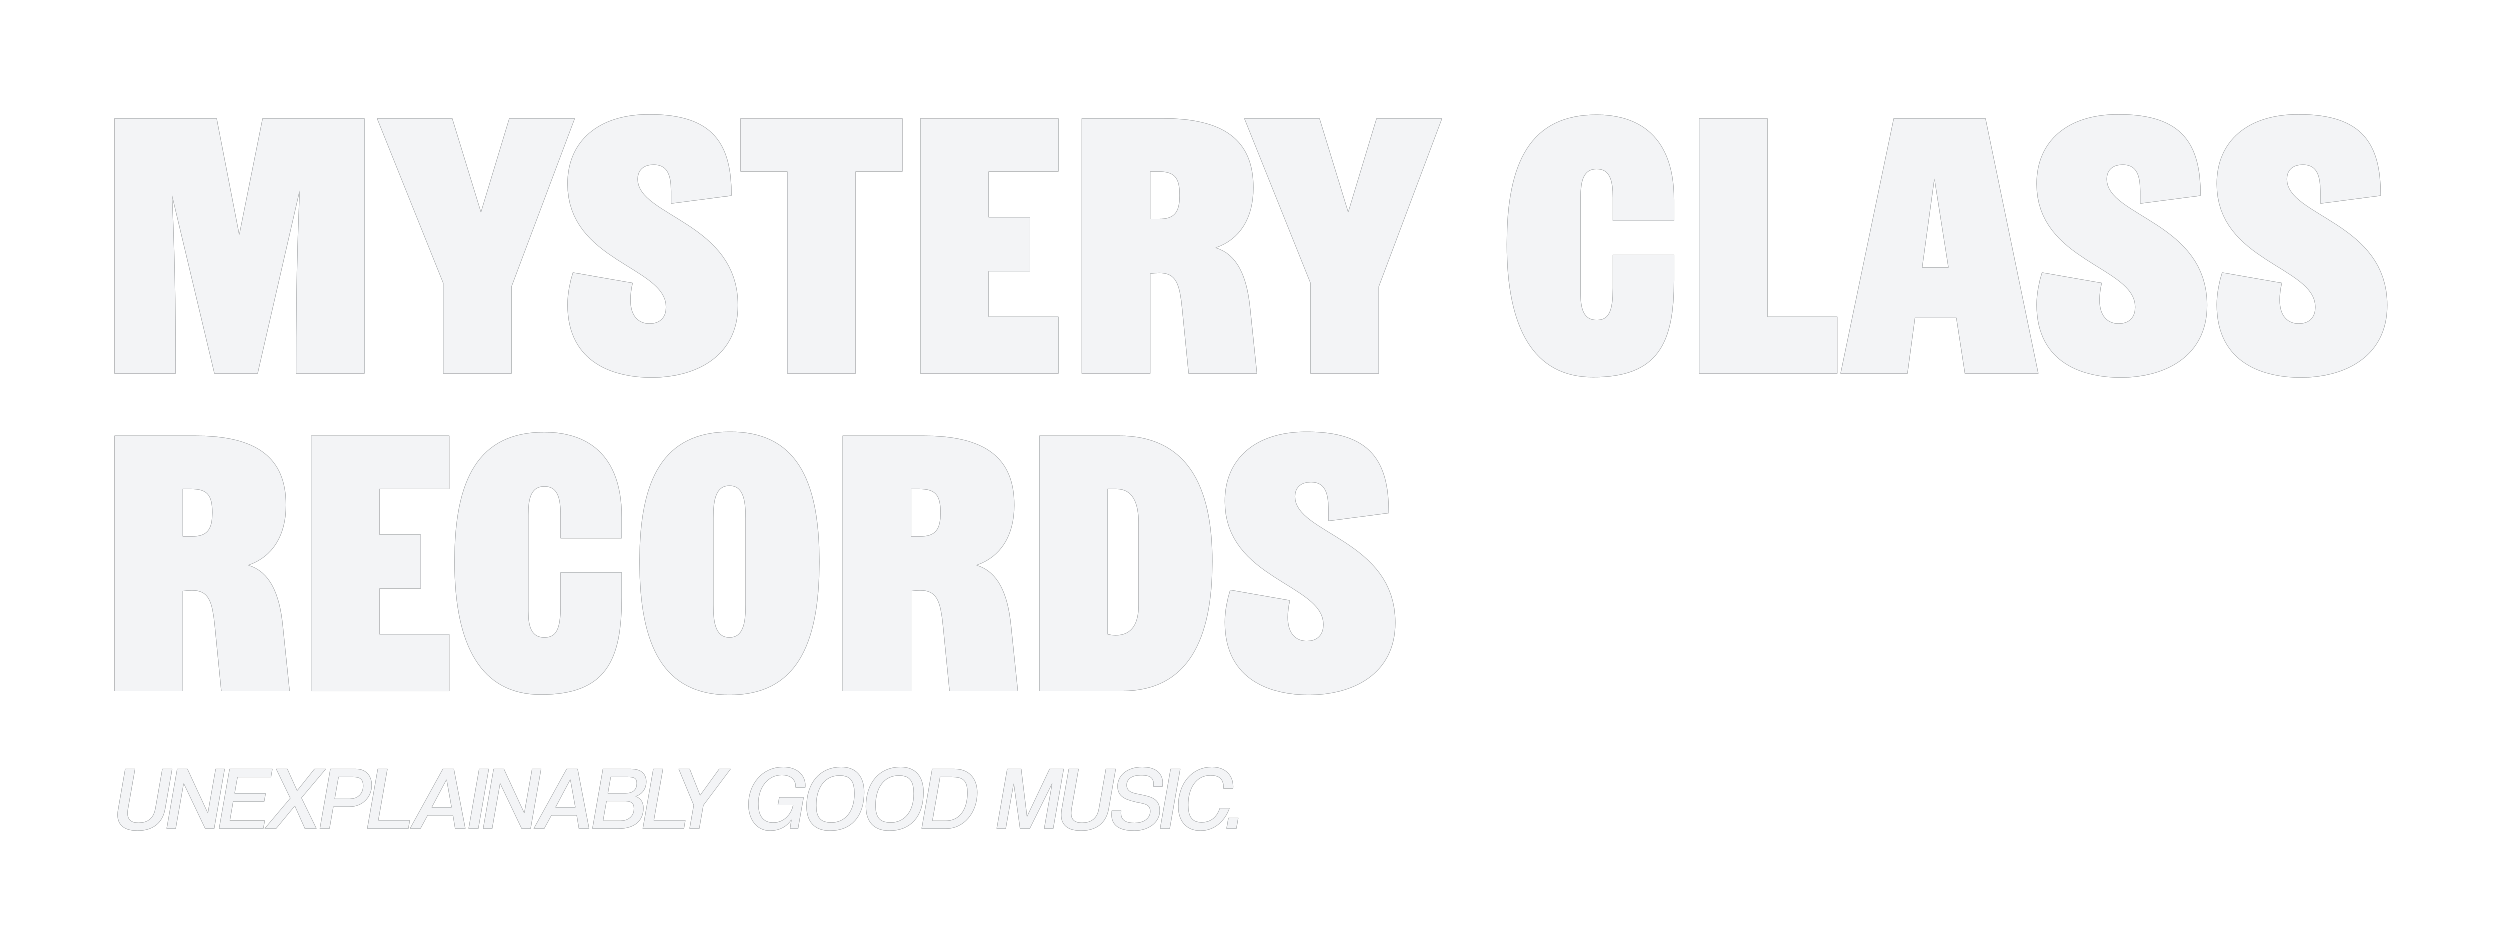 <svg width="890" height="336" viewBox="0 0 890 336" fill="none" xmlns="http://www.w3.org/2000/svg">
<g filter="url(#filter0_d_2035_418)">
<path d="M40.76 129V38.12H77.112L85.176 79.592L93.496 38.12H129.72V129H105.4C105.4 112.36 105.4 93.288 106.68 63.848L91.704 129H76.344L61.24 65.64C62.52 94.44 62.52 113 62.52 129H40.76Z" fill="#0B1215"/>
<path d="M40.76 129V38.12H77.112L85.176 79.592L93.496 38.12H129.72V129H105.4C105.4 112.36 105.4 93.288 106.68 63.848L91.704 129H76.344L61.24 65.64C62.52 94.44 62.52 113 62.52 129H40.76Z" fill="#F3F4F6"/>
<path d="M157.772 129V96.744L134.22 38.12H160.972L171.212 71.528L181.324 38.12H204.62L182.092 98.024V129H157.772Z" fill="#0B1215"/>
<path d="M157.772 129V96.744L134.22 38.12H160.972L171.212 71.528L181.324 38.12H204.62L182.092 98.024V129H157.772Z" fill="#F3F4F6"/>
<path d="M231.101 36.712C253.885 36.712 260.413 47.08 260.413 65.64L238.909 68.456V64.104C238.909 57.576 237.117 54.632 232.637 54.632C229.053 54.632 227.005 56.68 227.005 59.752C227.005 73.064 262.717 75.112 262.717 104.68C262.717 123.24 247.229 130.408 231.997 130.408C219.325 130.408 202.045 125.8 202.045 104.424C202.045 100.584 202.941 96.104 203.965 93.032L225.213 96.744C224.701 98.664 224.445 101.096 224.445 102.76C224.445 108.776 227.517 111.208 231.229 111.208C234.941 111.208 237.117 109.032 237.117 105.32C237.117 90.856 202.045 89.192 202.045 61.416C202.045 46.312 212.925 36.712 231.101 36.712Z" fill="#0B1215"/>
<path d="M231.101 36.712C253.885 36.712 260.413 47.08 260.413 65.64L238.909 68.456V64.104C238.909 57.576 237.117 54.632 232.637 54.632C229.053 54.632 227.005 56.68 227.005 59.752C227.005 73.064 262.717 75.112 262.717 104.68C262.717 123.24 247.229 130.408 231.997 130.408C219.325 130.408 202.045 125.8 202.045 104.424C202.045 100.584 202.941 96.104 203.965 93.032L225.213 96.744C224.701 98.664 224.445 101.096 224.445 102.76C224.445 108.776 227.517 111.208 231.229 111.208C234.941 111.208 237.117 109.032 237.117 105.32C237.117 90.856 202.045 89.192 202.045 61.416C202.045 46.312 212.925 36.712 231.101 36.712Z" fill="#F3F4F6"/>
<path d="M280.28 129V57.064H263.64V38.12H321.24V57.064H304.6V129H280.28Z" fill="#0B1215"/>
<path d="M280.28 129V57.064H263.64V38.12H321.24V57.064H304.6V129H280.28Z" fill="#F3F4F6"/>
<path d="M327.635 129V38.12H376.787V57.064H351.955V73.32H366.675V92.52H351.955V108.776H376.787V129H327.635Z" fill="#0B1215"/>
<path d="M327.635 129V38.12H376.787V57.064H351.955V73.32H366.675V92.52H351.955V108.776H376.787V129H327.635Z" fill="#F3F4F6"/>
<path d="M412.655 73.96C418.031 73.96 419.951 71.656 419.951 65.512C419.951 59.112 418.031 57.064 412.271 57.064H409.455V73.96H412.655ZM413.679 38.12C435.823 38.12 446.191 45.928 446.191 62.824C446.191 73.576 441.455 81.256 432.751 84.2C440.431 86.504 443.887 94.312 445.039 105.704L447.471 129H423.151L420.847 105.96C419.951 96.744 418.543 93.16 412.655 93.16C411.631 93.16 410.479 93.288 409.455 93.416V129H385.135V38.12H413.679Z" fill="#0B1215"/>
<path d="M412.655 73.96C418.031 73.96 419.951 71.656 419.951 65.512C419.951 59.112 418.031 57.064 412.271 57.064H409.455V73.96H412.655ZM413.679 38.12C435.823 38.12 446.191 45.928 446.191 62.824C446.191 73.576 441.455 81.256 432.751 84.2C440.431 86.504 443.887 94.312 445.039 105.704L447.471 129H423.151L420.847 105.96C419.951 96.744 418.543 93.16 412.655 93.16C411.631 93.16 410.479 93.288 409.455 93.416V129H385.135V38.12H413.679Z" fill="#F3F4F6"/>
<path d="M466.522 129V96.744L442.97 38.12H469.722L479.962 71.528L490.074 38.12H513.37L490.842 98.024V129H466.522Z" fill="#0B1215"/>
<path d="M466.522 129V96.744L442.97 38.12H469.722L479.962 71.528L490.074 38.12H513.37L490.842 98.024V129H466.522Z" fill="#F3F4F6"/>
<path d="M567.155 130.28C545.907 130.28 536.435 112.872 536.435 82.92C536.435 53.608 544.883 36.84 568.435 36.84C580.339 36.84 595.955 41.832 595.955 67.176V74.6H574.195V66.408C574.195 60.136 573.043 56.168 568.435 56.168C563.827 56.168 562.675 60.136 562.675 66.408V100.584C562.675 107.368 564.595 109.928 568.435 109.928C572.531 109.928 574.195 107.24 574.195 98.536V86.76H595.955V95.72C595.955 117.992 590.451 130.28 567.155 130.28Z" fill="#0B1215"/>
<path d="M567.155 130.28C545.907 130.28 536.435 112.872 536.435 82.92C536.435 53.608 544.883 36.84 568.435 36.84C580.339 36.84 595.955 41.832 595.955 67.176V74.6H574.195V66.408C574.195 60.136 573.043 56.168 568.435 56.168C563.827 56.168 562.675 60.136 562.675 66.408V100.584C562.675 107.368 564.595 109.928 568.435 109.928C572.531 109.928 574.195 107.24 574.195 98.536V86.76H595.955V95.72C595.955 117.992 590.451 130.28 567.155 130.28Z" fill="#F3F4F6"/>
<path d="M604.885 129V38.12H629.205V108.776H654.037V129H604.885Z" fill="#0B1215"/>
<path d="M604.885 129V38.12H629.205V108.776H654.037V129H604.885Z" fill="#F3F4F6"/>
<path d="M699.523 129L696.451 109.16H681.731L679.043 129H655.235L674.179 38.12H706.819L725.635 129H699.523ZM684.291 91.24H693.635L688.643 59.624L684.291 91.24Z" fill="#0B1215"/>
<path d="M699.523 129L696.451 109.16H681.731L679.043 129H655.235L674.179 38.12H706.819L725.635 129H699.523ZM684.291 91.24H693.635L688.643 59.624L684.291 91.24Z" fill="#F3F4F6"/>
<path d="M754.101 36.712C776.885 36.712 783.413 47.08 783.413 65.64L761.909 68.456V64.104C761.909 57.576 760.117 54.632 755.637 54.632C752.053 54.632 750.005 56.68 750.005 59.752C750.005 73.064 785.717 75.112 785.717 104.68C785.717 123.24 770.229 130.408 754.997 130.408C742.325 130.408 725.045 125.8 725.045 104.424C725.045 100.584 725.941 96.104 726.965 93.032L748.213 96.744C747.701 98.664 747.445 101.096 747.445 102.76C747.445 108.776 750.517 111.208 754.229 111.208C757.941 111.208 760.117 109.032 760.117 105.32C760.117 90.856 725.045 89.192 725.045 61.416C725.045 46.312 735.925 36.712 754.101 36.712Z" fill="#0B1215"/>
<path d="M754.101 36.712C776.885 36.712 783.413 47.08 783.413 65.64L761.909 68.456V64.104C761.909 57.576 760.117 54.632 755.637 54.632C752.053 54.632 750.005 56.68 750.005 59.752C750.005 73.064 785.717 75.112 785.717 104.68C785.717 123.24 770.229 130.408 754.997 130.408C742.325 130.408 725.045 125.8 725.045 104.424C725.045 100.584 725.941 96.104 726.965 93.032L748.213 96.744C747.701 98.664 747.445 101.096 747.445 102.76C747.445 108.776 750.517 111.208 754.229 111.208C757.941 111.208 760.117 109.032 760.117 105.32C760.117 90.856 725.045 89.192 725.045 61.416C725.045 46.312 735.925 36.712 754.101 36.712Z" fill="#F3F4F6"/>
<path d="M818.226 36.712C841.01 36.712 847.538 47.08 847.538 65.64L826.034 68.456V64.104C826.034 57.576 824.242 54.632 819.762 54.632C816.178 54.632 814.13 56.68 814.13 59.752C814.13 73.064 849.842 75.112 849.842 104.68C849.842 123.24 834.354 130.408 819.122 130.408C806.45 130.408 789.17 125.8 789.17 104.424C789.17 100.584 790.066 96.104 791.09 93.032L812.338 96.744C811.826 98.664 811.57 101.096 811.57 102.76C811.57 108.776 814.642 111.208 818.354 111.208C822.066 111.208 824.242 109.032 824.242 105.32C824.242 90.856 789.17 89.192 789.17 61.416C789.17 46.312 800.05 36.712 818.226 36.712Z" fill="#0B1215"/>
<path d="M818.226 36.712C841.01 36.712 847.538 47.08 847.538 65.64L826.034 68.456V64.104C826.034 57.576 824.242 54.632 819.762 54.632C816.178 54.632 814.13 56.68 814.13 59.752C814.13 73.064 849.842 75.112 849.842 104.68C849.842 123.24 834.354 130.408 819.122 130.408C806.45 130.408 789.17 125.8 789.17 104.424C789.17 100.584 790.066 96.104 791.09 93.032L812.338 96.744C811.826 98.664 811.57 101.096 811.57 102.76C811.57 108.776 814.642 111.208 818.354 111.208C822.066 111.208 824.242 109.032 824.242 105.32C824.242 90.856 789.17 89.192 789.17 61.416C789.17 46.312 800.05 36.712 818.226 36.712Z" fill="#F3F4F6"/>
<path d="M68.28 186.96C73.656 186.96 75.576 184.656 75.576 178.512C75.576 172.112 73.656 170.064 67.896 170.064H65.08V186.96H68.28ZM69.304 151.12C91.448 151.12 101.816 158.928 101.816 175.824C101.816 186.576 97.08 194.256 88.376 197.2C96.056 199.504 99.512 207.312 100.664 218.704L103.096 242H78.776L76.472 218.96C75.576 209.744 74.168 206.16 68.28 206.16C67.256 206.16 66.104 206.288 65.08 206.416V242H40.76V151.12H69.304Z" fill="#0B1215"/>
<path d="M68.28 186.96C73.656 186.96 75.576 184.656 75.576 178.512C75.576 172.112 73.656 170.064 67.896 170.064H65.08V186.96H68.28ZM69.304 151.12C91.448 151.12 101.816 158.928 101.816 175.824C101.816 186.576 97.08 194.256 88.376 197.2C96.056 199.504 99.512 207.312 100.664 218.704L103.096 242H78.776L76.472 218.96C75.576 209.744 74.168 206.16 68.28 206.16C67.256 206.16 66.104 206.288 65.08 206.416V242H40.76V151.12H69.304Z" fill="#F3F4F6"/>
<path d="M110.76 242V151.12H159.912V170.064H135.08V186.32H149.8V205.52H135.08V221.776H159.912V242H110.76Z" fill="#0B1215"/>
<path d="M110.76 242V151.12H159.912V170.064H135.08V186.32H149.8V205.52H135.08V221.776H159.912V242H110.76Z" fill="#F3F4F6"/>
<path d="M192.53 243.28C171.282 243.28 161.81 225.872 161.81 195.92C161.81 166.608 170.258 149.84 193.81 149.84C205.714 149.84 221.33 154.832 221.33 180.176V187.6H199.57V179.408C199.57 173.136 198.418 169.168 193.81 169.168C189.202 169.168 188.05 173.136 188.05 179.408V213.584C188.05 220.368 189.97 222.928 193.81 222.928C197.906 222.928 199.57 220.24 199.57 211.536V199.76H221.33V208.72C221.33 230.992 215.826 243.28 192.53 243.28Z" fill="#0B1215"/>
<path d="M192.53 243.28C171.282 243.28 161.81 225.872 161.81 195.92C161.81 166.608 170.258 149.84 193.81 149.84C205.714 149.84 221.33 154.832 221.33 180.176V187.6H199.57V179.408C199.57 173.136 198.418 169.168 193.81 169.168C189.202 169.168 188.05 173.136 188.05 179.408V213.584C188.05 220.368 189.97 222.928 193.81 222.928C197.906 222.928 199.57 220.24 199.57 211.536V199.76H221.33V208.72C221.33 230.992 215.826 243.28 192.53 243.28Z" fill="#F3F4F6"/>
<path d="M259.685 243.408C236.133 243.408 227.685 226 227.685 195.92C227.685 166.48 236.133 149.84 259.685 149.712C283.237 149.584 291.685 166.48 291.685 195.92C291.685 226 283.237 243.408 259.685 243.408ZM259.685 222.928C264.293 222.928 265.445 218.448 265.445 211.408V180.432C265.445 173.392 264.293 168.912 259.685 168.912C255.077 168.912 253.925 173.392 253.925 180.432V211.408C253.925 218.448 255.077 222.928 259.685 222.928Z" fill="#0B1215"/>
<path d="M259.685 243.408C236.133 243.408 227.685 226 227.685 195.92C227.685 166.48 236.133 149.84 259.685 149.712C283.237 149.584 291.685 166.48 291.685 195.92C291.685 226 283.237 243.408 259.685 243.408ZM259.685 222.928C264.293 222.928 265.445 218.448 265.445 211.408V180.432C265.445 173.392 264.293 168.912 259.685 168.912C255.077 168.912 253.925 173.392 253.925 180.432V211.408C253.925 218.448 255.077 222.928 259.685 222.928Z" fill="#F3F4F6"/>
<path d="M327.53 186.96C332.906 186.96 334.826 184.656 334.826 178.512C334.826 172.112 332.906 170.064 327.146 170.064H324.33V186.96H327.53ZM328.554 151.12C350.698 151.12 361.066 158.928 361.066 175.824C361.066 186.576 356.33 194.256 347.626 197.2C355.306 199.504 358.762 207.312 359.914 218.704L362.346 242H338.026L335.722 218.96C334.826 209.744 333.418 206.16 327.53 206.16C326.506 206.16 325.354 206.288 324.33 206.416V242H300.01V151.12H328.554Z" fill="#0B1215"/>
<path d="M327.53 186.96C332.906 186.96 334.826 184.656 334.826 178.512C334.826 172.112 332.906 170.064 327.146 170.064H324.33V186.96H327.53ZM328.554 151.12C350.698 151.12 361.066 158.928 361.066 175.824C361.066 186.576 356.33 194.256 347.626 197.2C355.306 199.504 358.762 207.312 359.914 218.704L362.346 242H338.026L335.722 218.96C334.826 209.744 333.418 206.16 327.53 206.16C326.506 206.16 325.354 206.288 324.33 206.416V242H300.01V151.12H328.554Z" fill="#F3F4F6"/>
<path d="M394.33 221.776C395.226 222.032 396.122 222.16 397.146 222.16C403.29 222.16 405.338 217.552 405.338 211.408V182.352C405.338 175.056 403.29 170.064 397.402 170.064H394.33V221.776ZM370.01 242V151.12H398.17C422.618 151.12 431.578 168.912 431.578 195.92C431.578 223.568 423.002 242 399.45 242H370.01Z" fill="#0B1215"/>
<path d="M394.33 221.776C395.226 222.032 396.122 222.16 397.146 222.16C403.29 222.16 405.338 217.552 405.338 211.408V182.352C405.338 175.056 403.29 170.064 397.402 170.064H394.33V221.776ZM370.01 242V151.12H398.17C422.618 151.12 431.578 168.912 431.578 195.92C431.578 223.568 423.002 242 399.45 242H370.01Z" fill="#F3F4F6"/>
<path d="M465.101 149.712C487.885 149.712 494.413 160.08 494.413 178.64L472.909 181.456V177.104C472.909 170.576 471.117 167.632 466.637 167.632C463.053 167.632 461.005 169.68 461.005 172.752C461.005 186.064 496.717 188.112 496.717 217.68C496.717 236.24 481.229 243.408 465.997 243.408C453.325 243.408 436.045 238.8 436.045 217.424C436.045 213.584 436.941 209.104 437.965 206.032L459.213 209.744C458.701 211.664 458.445 214.096 458.445 215.76C458.445 221.776 461.517 224.208 465.229 224.208C468.941 224.208 471.117 222.032 471.117 218.32C471.117 203.856 436.045 202.192 436.045 174.416C436.045 159.312 446.925 149.712 465.101 149.712Z" fill="#0B1215"/>
<path d="M465.101 149.712C487.885 149.712 494.413 160.08 494.413 178.64L472.909 181.456V177.104C472.909 170.576 471.117 167.632 466.637 167.632C463.053 167.632 461.005 169.68 461.005 172.752C461.005 186.064 496.717 188.112 496.717 217.68C496.717 236.24 481.229 243.408 465.997 243.408C453.325 243.408 436.045 238.8 436.045 217.424C436.045 213.584 436.941 209.104 437.965 206.032L459.213 209.744C458.701 211.664 458.445 214.096 458.445 215.76C458.445 221.776 461.517 224.208 465.229 224.208C468.941 224.208 471.117 222.032 471.117 218.32C471.117 203.856 436.045 202.192 436.045 174.416C436.045 159.312 446.925 149.712 465.101 149.712Z" fill="#F3F4F6"/>
<path d="M55.296 283.928L57.792 269.752H61.28L58.784 283.928C57.888 289.08 54.304 291.736 48.896 291.736C44.512 291.736 41.856 289.88 41.856 286.04C41.856 285.464 41.92 284.856 42.048 284.184L44.576 269.752H48.064L45.568 283.896C45.472 284.472 45.408 284.984 45.408 285.464C45.408 287.96 46.848 288.92 49.312 288.92C52.672 288.92 54.72 287.256 55.296 283.928Z" fill="#0B1215"/>
<path d="M55.296 283.928L57.792 269.752H61.28L58.784 283.928C57.888 289.08 54.304 291.736 48.896 291.736C44.512 291.736 41.856 289.88 41.856 286.04C41.856 285.464 41.92 284.856 42.048 284.184L44.576 269.752H48.064L45.568 283.896C45.472 284.472 45.408 284.984 45.408 285.464C45.408 287.96 46.848 288.92 49.312 288.92C52.672 288.92 54.72 287.256 55.296 283.928Z" fill="#F3F4F6"/>
<path d="M76.228 291H73.06L65.38 274.872L62.532 291H59.332L63.076 269.752H66.724L73.988 285.464L76.772 269.752H79.972L76.228 291Z" fill="#0B1215"/>
<path d="M76.228 291H73.06L65.38 274.872L62.532 291H59.332L63.076 269.752H66.724L73.988 285.464L76.772 269.752H79.972L76.228 291Z" fill="#F3F4F6"/>
<path d="M93.732 291H77.988L81.732 269.752H96.964L96.452 272.632H84.548L83.524 278.424H94.564L94.052 281.304H83.012L81.828 288.088H94.244L93.732 291Z" fill="#0B1215"/>
<path d="M93.732 291H77.988L81.732 269.752H96.964L96.452 272.632H84.548L83.524 278.424H94.564L94.052 281.304H83.012L81.828 288.088H94.244L93.732 291Z" fill="#F3F4F6"/>
<path d="M112.657 291H108.561L104.945 282.904L98.257 291H94.193L103.345 280.152L98.321 269.752H102.289L105.777 277.464L111.953 269.752H115.985L107.313 280.024L112.657 291Z" fill="#0B1215"/>
<path d="M112.657 291H108.561L104.945 282.904L98.257 291H94.193L103.345 280.152L98.321 269.752H102.289L105.777 277.464L111.953 269.752H115.985L107.313 280.024L112.657 291Z" fill="#F3F4F6"/>
<path d="M117.287 291H113.863L117.607 269.752H126.791C130.311 269.752 132.327 272.248 132.327 275.448C132.327 279.832 128.999 283.192 124.423 283.192H118.663L117.287 291ZM119.143 280.408H124.391C127.623 280.408 129.287 278.328 129.287 275.8C129.287 273.4 128.199 272.6 125.767 272.6H120.519L119.143 280.408Z" fill="#0B1215"/>
<path d="M117.287 291H113.863L117.607 269.752H126.791C130.311 269.752 132.327 272.248 132.327 275.448C132.327 279.832 128.999 283.192 124.423 283.192H118.663L117.287 291ZM119.143 280.408H124.391C127.623 280.408 129.287 278.328 129.287 275.8C129.287 273.4 128.199 272.6 125.767 272.6H120.519L119.143 280.408Z" fill="#F3F4F6"/>
<path d="M145.362 291H130.738L134.482 269.752H137.906L134.674 288.024H145.874L145.362 291Z" fill="#0B1215"/>
<path d="M145.362 291H130.738L134.482 269.752H137.906L134.674 288.024H145.874L145.362 291Z" fill="#F3F4F6"/>
<path d="M160.758 283.416L158.966 273.496L153.686 283.416H160.758ZM165.654 291H162.038L161.238 286.232H152.246L149.654 291H145.942L157.654 269.752H161.558L165.654 291Z" fill="#0B1215"/>
<path d="M160.758 283.416L158.966 273.496L153.686 283.416H160.758ZM165.654 291H162.038L161.238 286.232H152.246L149.654 291H145.942L157.654 269.752H161.558L165.654 291Z" fill="#F3F4F6"/>
<path d="M170.256 291H166.832L170.576 269.752H174L170.256 291Z" fill="#0B1215"/>
<path d="M170.256 291H166.832L170.576 269.752H174L170.256 291Z" fill="#F3F4F6"/>
<path d="M188.884 291H185.716L178.036 274.872L175.188 291H171.988L175.732 269.752H179.38L186.644 285.464L189.428 269.752H192.628L188.884 291Z" fill="#0B1215"/>
<path d="M188.884 291H185.716L178.036 274.872L175.188 291H171.988L175.732 269.752H179.38L186.644 285.464L189.428 269.752H192.628L188.884 291Z" fill="#F3F4F6"/>
<path d="M204.821 283.416L203.029 273.496L197.749 283.416H204.821ZM209.717 291H206.101L205.301 286.232H196.309L193.717 291H190.005L201.717 269.752H205.621L209.717 291Z" fill="#0B1215"/>
<path d="M204.821 283.416L203.029 273.496L197.749 283.416H204.821ZM209.717 291H206.101L205.301 286.232H196.309L193.717 291H190.005L201.717 269.752H205.621L209.717 291Z" fill="#F3F4F6"/>
<path d="M222.415 281.176H215.919L214.671 288.216H220.815C223.919 288.216 225.711 286.328 225.711 283.896C225.711 281.688 224.431 281.176 222.415 281.176ZM223.567 272.6H217.423L216.399 278.392H222.831C225.359 278.392 226.703 277.08 226.703 274.872C226.703 273.048 225.775 272.6 223.567 272.6ZM220.079 291H210.895L214.639 269.752H224.687C228.303 269.752 230.063 271.544 230.063 274.296C230.063 277.176 228.143 279 226.223 279.512C227.695 279.96 229.039 281.176 229.039 283.672C229.039 288.024 226.127 291 220.079 291Z" fill="#0B1215"/>
<path d="M222.415 281.176H215.919L214.671 288.216H220.815C223.919 288.216 225.711 286.328 225.711 283.896C225.711 281.688 224.431 281.176 222.415 281.176ZM223.567 272.6H217.423L216.399 278.392H222.831C225.359 278.392 226.703 277.08 226.703 274.872C226.703 273.048 225.775 272.6 223.567 272.6ZM220.079 291H210.895L214.639 269.752H224.687C228.303 269.752 230.063 271.544 230.063 274.296C230.063 277.176 228.143 279 226.223 279.512C227.695 279.96 229.039 281.176 229.039 283.672C229.039 288.024 226.127 291 220.079 291Z" fill="#F3F4F6"/>
<path d="M243.456 291H228.832L232.576 269.752H236L232.768 288.024H243.968L243.456 291Z" fill="#0B1215"/>
<path d="M243.456 291H228.832L232.576 269.752H236L232.768 288.024H243.968L243.456 291Z" fill="#F3F4F6"/>
<path d="M248.92 291H245.496L246.968 282.648L241.624 269.752H245.528L249.24 279.128L256.024 269.752H260.088L250.392 282.68L248.92 291Z" fill="#0B1215"/>
<path d="M248.92 291H245.496L246.968 282.648L241.624 269.752H245.528L249.24 279.128L256.024 269.752H260.088L250.392 282.68L248.92 291Z" fill="#F3F4F6"/>
<path d="M284.091 291H281.243L281.755 287.768C280.379 290.008 277.723 291.736 274.171 291.736C269.179 291.736 266.459 287.48 266.459 282.424C266.459 275.416 271.099 269.048 278.875 269.048C283.515 269.048 286.683 271.736 286.683 275.608C286.683 275.832 286.683 276.056 286.651 276.312H283.227V275.864C283.227 273.176 281.083 271.896 278.363 271.896C273.371 271.896 269.947 276.312 269.947 282.168C269.947 286.232 271.579 288.856 275.291 288.856C279.099 288.856 281.787 285.848 282.363 282.584H276.923L277.435 279.832H286.075L284.091 291Z" fill="#0B1215"/>
<path d="M284.091 291H281.243L281.755 287.768C280.379 290.008 277.723 291.736 274.171 291.736C269.179 291.736 266.459 287.48 266.459 282.424C266.459 275.416 271.099 269.048 278.875 269.048C283.515 269.048 286.683 271.736 286.683 275.608C286.683 275.832 286.683 276.056 286.651 276.312H283.227V275.864C283.227 273.176 281.083 271.896 278.363 271.896C273.371 271.896 269.947 276.312 269.947 282.168C269.947 286.232 271.579 288.856 275.291 288.856C279.099 288.856 281.787 285.848 282.363 282.584H276.923L277.435 279.832H286.075L284.091 291Z" fill="#F3F4F6"/>
<path d="M295.975 288.824C300.583 288.824 304.167 285.272 304.167 278.424C304.167 273.72 302.375 272.088 298.919 272.088C293.607 272.088 290.567 276.408 290.567 282.776C290.567 287.384 292.487 288.824 295.975 288.824ZM295.463 291.736C290.055 291.736 287.143 288.6 287.143 283.096C287.143 274.776 291.847 269.048 299.463 269.048C304.775 269.048 307.623 272.408 307.623 278.008C307.623 286.616 303.143 291.736 295.463 291.736Z" fill="#0B1215"/>
<path d="M295.975 288.824C300.583 288.824 304.167 285.272 304.167 278.424C304.167 273.72 302.375 272.088 298.919 272.088C293.607 272.088 290.567 276.408 290.567 282.776C290.567 287.384 292.487 288.824 295.975 288.824ZM295.463 291.736C290.055 291.736 287.143 288.6 287.143 283.096C287.143 274.776 291.847 269.048 299.463 269.048C304.775 269.048 307.623 272.408 307.623 278.008C307.623 286.616 303.143 291.736 295.463 291.736Z" fill="#F3F4F6"/>
<path d="M317.1 288.824C321.708 288.824 325.292 285.272 325.292 278.424C325.292 273.72 323.5 272.088 320.044 272.088C314.732 272.088 311.692 276.408 311.692 282.776C311.692 287.384 313.612 288.824 317.1 288.824ZM316.588 291.736C311.18 291.736 308.268 288.6 308.268 283.096C308.268 274.776 312.972 269.048 320.588 269.048C325.9 269.048 328.748 272.408 328.748 278.008C328.748 286.616 324.268 291.736 316.588 291.736Z" fill="#0B1215"/>
<path d="M317.1 288.824C321.708 288.824 325.292 285.272 325.292 278.424C325.292 273.72 323.5 272.088 320.044 272.088C314.732 272.088 311.692 276.408 311.692 282.776C311.692 287.384 313.612 288.824 317.1 288.824ZM316.588 291.736C311.18 291.736 308.268 288.6 308.268 283.096C308.268 274.776 312.972 269.048 320.588 269.048C325.9 269.048 328.748 272.408 328.748 278.008C328.748 286.616 324.268 291.736 316.588 291.736Z" fill="#F3F4F6"/>
<path d="M331.921 288.216H336.593C341.841 288.216 344.401 283.96 344.401 278.168C344.401 273.72 342.609 272.6 338.929 272.6H334.673L331.921 288.216ZM336.785 291H328.113L331.857 269.752H339.889C344.753 269.752 347.889 272.952 347.889 278.168C347.889 285.4 343.057 291 336.785 291Z" fill="#0B1215"/>
<path d="M331.921 288.216H336.593C341.841 288.216 344.401 283.96 344.401 278.168C344.401 273.72 342.609 272.6 338.929 272.6H334.673L331.921 288.216ZM336.785 291H328.113L331.857 269.752H339.889C344.753 269.752 347.889 272.952 347.889 278.168C347.889 285.4 343.057 291 336.785 291Z" fill="#F3F4F6"/>
<path d="M374.928 291H371.728L374.576 274.872L366.576 291H363.152L360.88 274.904L358.032 291H354.832L358.576 269.752H363.536L365.616 286.68L373.648 269.752H378.672L374.928 291Z" fill="#0B1215"/>
<path d="M374.928 291H371.728L374.576 274.872L366.576 291H363.152L360.88 274.904L358.032 291H354.832L358.576 269.752H363.536L365.616 286.68L373.648 269.752H378.672L374.928 291Z" fill="#F3F4F6"/>
<path d="M391.202 283.928L393.698 269.752H397.186L394.69 283.928C393.794 289.08 390.21 291.736 384.802 291.736C380.418 291.736 377.762 289.88 377.762 286.04C377.762 285.464 377.826 284.856 377.954 284.184L380.482 269.752H383.97L381.474 283.896C381.378 284.472 381.314 284.984 381.314 285.464C381.314 287.96 382.754 288.92 385.218 288.92C388.578 288.92 390.626 287.256 391.202 283.928Z" fill="#0B1215"/>
<path d="M391.202 283.928L393.698 269.752H397.186L394.69 283.928C393.794 289.08 390.21 291.736 384.802 291.736C380.418 291.736 377.762 289.88 377.762 286.04C377.762 285.464 377.826 284.856 377.954 284.184L380.482 269.752H383.97L381.474 283.896C381.378 284.472 381.314 284.984 381.314 285.464C381.314 287.96 382.754 288.92 385.218 288.92C388.578 288.92 390.626 287.256 391.202 283.928Z" fill="#F3F4F6"/>
<path d="M413.83 276.024H410.598C410.63 275.704 410.662 275.384 410.662 275.096C410.662 272.76 409.19 271.96 406.246 271.96C402.79 271.96 401.094 273.4 401.094 275.48C401.094 277.336 402.342 278.072 404.39 278.52C408.518 279.448 412.87 279.608 412.87 284.6C412.87 289.016 408.55 291.736 403.782 291.736C398.406 291.736 395.718 289.784 395.718 285.976C395.718 285.56 395.75 285.112 395.814 284.632H399.11C399.078 284.92 399.046 285.208 399.046 285.464C399.046 288.024 400.87 288.984 403.846 288.984C407.27 288.984 409.478 287.32 409.478 284.792C409.478 283.128 408.582 282.36 406.278 281.912C400.678 280.888 397.862 279.704 397.862 275.864C397.862 272.312 400.966 269.048 406.758 269.048C411.334 269.048 413.926 271.256 413.926 274.776C413.926 275.16 413.894 275.608 413.83 276.024Z" fill="#0B1215"/>
<path d="M413.83 276.024H410.598C410.63 275.704 410.662 275.384 410.662 275.096C410.662 272.76 409.19 271.96 406.246 271.96C402.79 271.96 401.094 273.4 401.094 275.48C401.094 277.336 402.342 278.072 404.39 278.52C408.518 279.448 412.87 279.608 412.87 284.6C412.87 289.016 408.55 291.736 403.782 291.736C398.406 291.736 395.718 289.784 395.718 285.976C395.718 285.56 395.75 285.112 395.814 284.632H399.11C399.078 284.92 399.046 285.208 399.046 285.464C399.046 288.024 400.87 288.984 403.846 288.984C407.27 288.984 409.478 287.32 409.478 284.792C409.478 283.128 408.582 282.36 406.278 281.912C400.678 280.888 397.862 279.704 397.862 275.864C397.862 272.312 400.966 269.048 406.758 269.048C411.334 269.048 413.926 271.256 413.926 274.776C413.926 275.16 413.894 275.608 413.83 276.024Z" fill="#F3F4F6"/>
<path d="M416.412 291H412.988L416.732 269.752H420.156L416.412 291Z" fill="#0B1215"/>
<path d="M416.412 291H412.988L416.732 269.752H420.156L416.412 291Z" fill="#F3F4F6"/>
<path d="M434.273 283.704H437.697C435.969 288.536 432.16 291.736 427.361 291.736C422.689 291.736 419.457 288.696 419.457 283C419.457 274.776 424.417 269.048 431.424 269.048C436.32 269.048 438.977 272.088 438.977 276.056C438.977 276.28 438.945 276.504 438.945 276.728H435.521C435.521 276.504 435.553 276.312 435.553 276.12C435.553 273.112 433.761 272.024 430.945 272.024C425.793 272.024 422.977 276.632 422.977 282.616C422.977 287.032 424.673 288.76 427.777 288.76C431.137 288.76 433.249 286.84 434.273 283.704Z" fill="#0B1215"/>
<path d="M434.273 283.704H437.697C435.969 288.536 432.16 291.736 427.361 291.736C422.689 291.736 419.457 288.696 419.457 283C419.457 274.776 424.417 269.048 431.424 269.048C436.32 269.048 438.977 272.088 438.977 276.056C438.977 276.28 438.945 276.504 438.945 276.728H435.521C435.521 276.504 435.553 276.312 435.553 276.12C435.553 273.112 433.761 272.024 430.945 272.024C425.793 272.024 422.977 276.632 422.977 282.616C422.977 287.032 424.673 288.76 427.777 288.76C431.137 288.76 433.249 286.84 434.273 283.704Z" fill="#F3F4F6"/>
<path d="M440.133 291H436.645L437.316 287.192H440.805L440.133 291Z" fill="#0B1215"/>
<path d="M440.133 291H436.645L437.316 287.192H440.805L440.133 291Z" fill="#F3F4F6"/>
</g>
<defs>
<filter id="filter0_d_2035_418" x="0.86" y="0.812" width="888.882" height="334.824" filterUnits="userSpaceOnUse" color-interpolation-filters="sRGB">
<feFlood flood-opacity="0" result="BackgroundImageFix"/>
<feColorMatrix in="SourceAlpha" type="matrix" values="0 0 0 0 0 0 0 0 0 0 0 0 0 0 0 0 0 0 127 0" result="hardAlpha"/>
<feOffset dy="4"/>
<feGaussianBlur stdDeviation="19.95"/>
<feComposite in2="hardAlpha" operator="out"/>
<feColorMatrix type="matrix" values="0 0 0 0 0.043 0 0 0 0 0.071 0 0 0 0 0.082 0 0 0 0.23 0"/>
<feBlend mode="normal" in2="BackgroundImageFix" result="effect1_dropShadow_2035_418"/>
<feBlend mode="normal" in="SourceGraphic" in2="effect1_dropShadow_2035_418" result="shape"/>
</filter>
</defs>
</svg>
